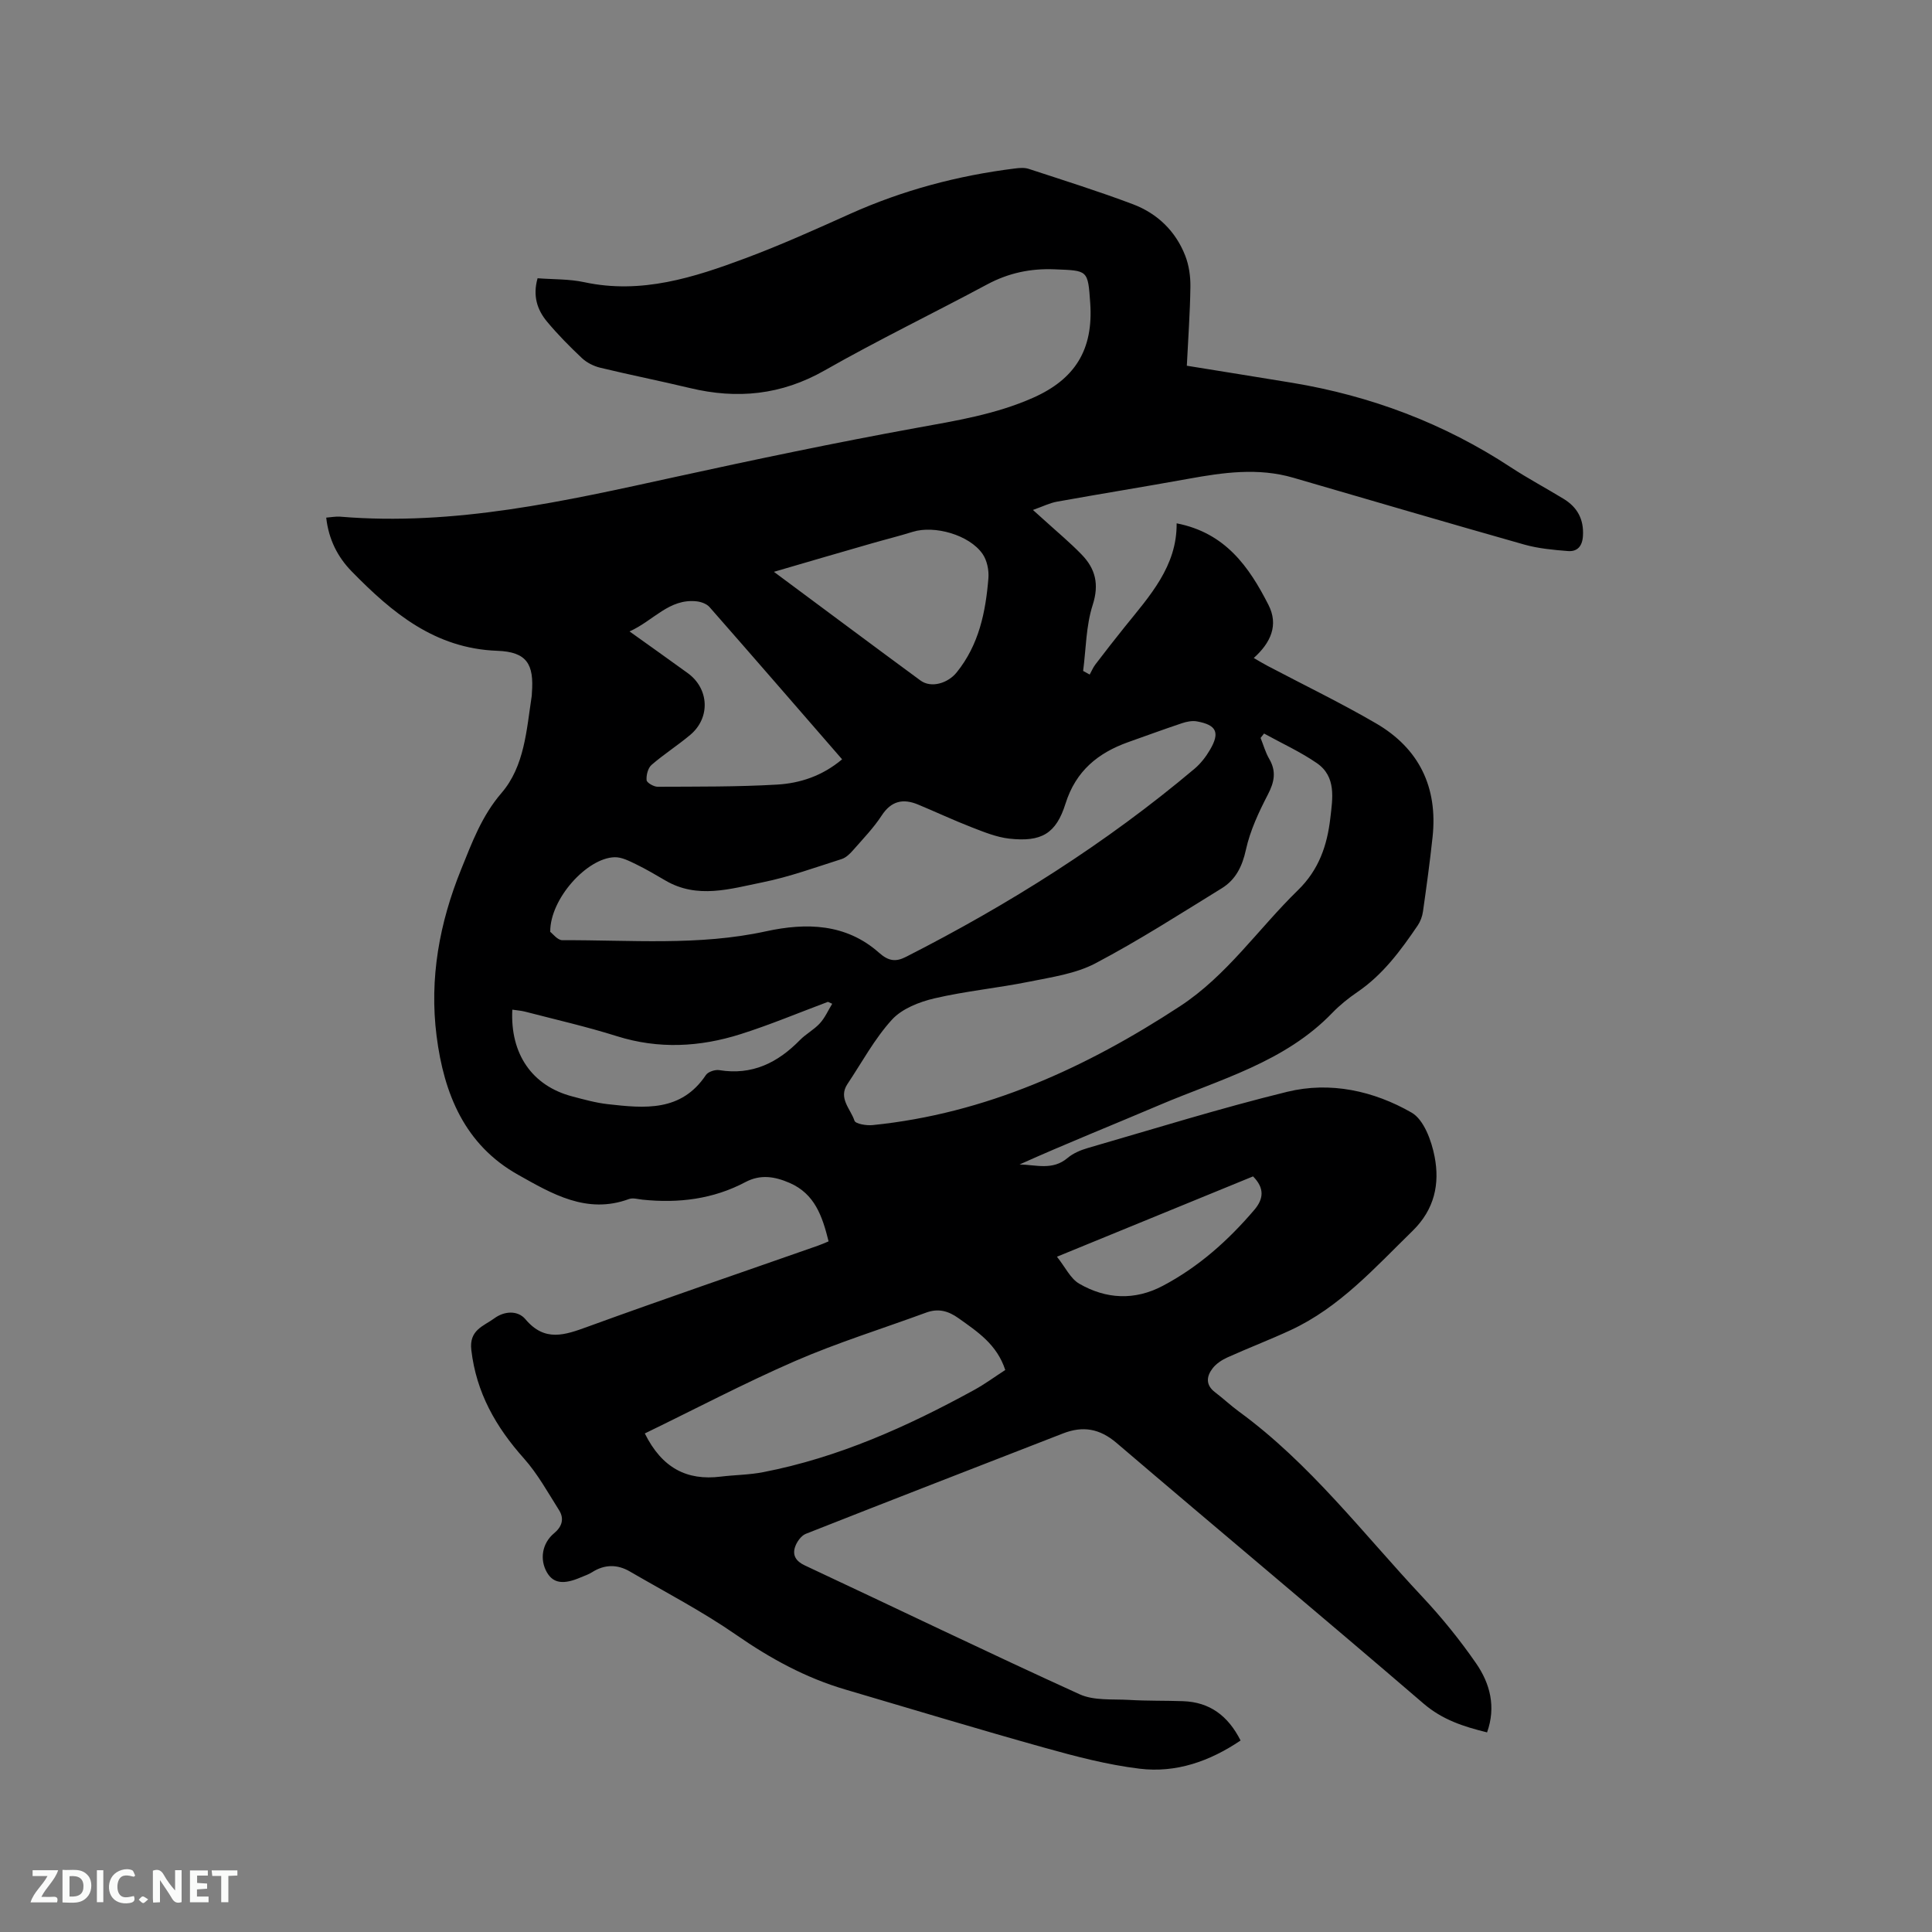 <svg enable-background="new 0 0 400 400" viewBox="0 0 400 400" xmlns="http://www.w3.org/2000/svg"><rect x="0" y="0" width="400" height="400" fill="#808080" stroke="none"/><path d="m171.55 257.01c-1.3-5.24-2.87-9.85-8.09-12.11-3.08-1.33-6.01-1.81-9.13-.16-6.68 3.54-13.85 4.41-21.29 3.64-.94-.1-2.01-.43-2.82-.13-8.74 3.22-15.96-1.1-22.96-5.03-11.04-6.19-15.35-16.75-16.87-28.73-1.52-11.96.6-23.43 5.09-34.51 2.24-5.53 4.25-11.04 8.35-15.8 4.77-5.54 5.18-13.03 6.25-20.04.03-.21.03-.42.04-.63.47-6.02-1.04-8.55-7.17-8.77-12.93-.47-21.78-7.9-30.12-16.42-2.92-2.98-4.79-6.64-5.29-11.15 1.06-.08 1.98-.27 2.88-.2 23.71 1.98 46.54-3.22 69.43-8.23 16.55-3.62 33.14-7.1 49.8-10.13 8.26-1.5 16.47-2.82 24.2-6.24 8.76-3.87 12.53-10.01 11.87-19.6-.48-6.94-.48-6.73-7.34-7.01-5.02-.21-9.56.75-13.99 3.12-11.19 6-22.64 11.54-33.67 17.82-8.95 5.09-18.1 5.99-27.88 3.64-6.18-1.48-12.41-2.72-18.58-4.21-1.35-.33-2.77-1.04-3.78-1.99-2.54-2.39-5.01-4.89-7.24-7.57-2.03-2.44-2.97-5.33-1.94-8.96 3.25.25 6.56.14 9.69.82 11.79 2.53 22.66-.97 33.39-4.98 7.33-2.74 14.48-5.96 21.62-9.17 10.91-4.9 22.31-7.93 34.15-9.4.93-.12 1.96-.2 2.82.08 7.23 2.37 14.51 4.65 21.63 7.34 5.03 1.91 8.81 5.56 10.79 10.64.78 1.99 1.1 4.3 1.07 6.45-.07 5.38-.47 10.75-.74 16.33 7.41 1.2 14.61 2.35 21.79 3.53 16.3 2.7 31.44 8.4 45.29 17.5 3.54 2.32 7.29 4.31 10.91 6.52 2.87 1.74 4.24 4.26 4.02 7.71-.13 2.12-1.17 3.27-3.12 3.11-3.04-.24-6.14-.53-9.05-1.35-15.97-4.52-31.9-9.21-47.83-13.84-7.26-2.11-14.46-1.08-21.69.23-9.05 1.64-18.13 3.1-27.18 4.73-1.52.27-2.96 1-5 1.72 1.06.95 1.72 1.54 2.38 2.14 2.58 2.35 5.28 4.59 7.71 7.1 2.84 2.93 3.66 6.13 2.28 10.43-1.39 4.32-1.38 9.09-1.98 13.66.45.25.9.5 1.36.75.39-.7.69-1.45 1.17-2.08 1.99-2.61 4.01-5.21 6.07-7.77 5.17-6.42 10.85-12.56 10.76-21.46 10.09 1.96 15 9.01 19.01 16.88 2.12 4.16.52 7.8-3.04 11 1.13.65 1.98 1.18 2.87 1.64 7.49 3.95 15.14 7.64 22.45 11.9 8.9 5.18 12.8 13.21 11.7 23.51-.55 5.16-1.26 10.31-1.99 15.45-.14 1-.53 2.05-1.09 2.88-3.52 5.18-7.21 10.2-12.51 13.8-1.83 1.25-3.6 2.67-5.14 4.26-9.87 10.27-23.33 13.8-35.82 19.12-9.63 4.1-19.35 7.98-28.96 12.3 3.38.05 6.82 1.3 9.93-1.34 1.17-.99 2.75-1.65 4.25-2.08 13.71-3.97 27.36-8.22 41.22-11.62 8.94-2.19 17.91-.2 25.76 4.3 2.55 1.46 4.13 5.82 4.77 9.12 1.09 5.63 0 10.91-4.56 15.37-7.82 7.63-15.1 15.84-25.25 20.55-4.32 2-8.77 3.7-13.11 5.66-1.12.51-2.28 1.27-3.02 2.22-1.3 1.67-1.52 3.46.48 4.98 1.69 1.28 3.24 2.75 4.95 4 14.71 10.74 25.67 25.22 37.97 38.35 4.03 4.3 7.79 8.94 11.14 13.79 2.88 4.17 4.15 8.99 2.26 14.28-4.88-1.2-9.25-2.61-13.16-5.97-21.07-18.11-42.41-35.9-63.53-53.94-3.52-3-6.98-3.59-11.11-1.98-17.75 6.91-35.52 13.78-53.24 20.78-.99.39-1.92 1.72-2.26 2.81-.51 1.64.2 2.86 2 3.71 18.99 8.89 37.87 18.02 56.94 26.7 2.99 1.36 6.83.97 10.29 1.17 3.7.22 7.42.13 11.12.26 5.52.19 9.31 3 11.92 8.14-6.4 4.32-13.38 6.76-20.91 5.84-6.68-.81-13.28-2.55-19.79-4.37-13.75-3.84-27.42-7.99-41.12-12.02-8.21-2.41-15.54-6.42-22.59-11.31-7.01-4.86-14.65-8.84-22.05-13.14-2.58-1.5-5.23-1.49-7.82.17-.71.45-1.53.72-2.31 1.05-3.59 1.55-5.7 1.25-7.01-1-1.58-2.71-1-6.08 1.47-8.13 1.63-1.35 2.15-2.99 1.03-4.77-2.31-3.65-4.43-7.52-7.28-10.72-5.81-6.51-9.86-13.6-10.89-22.46-.48-4.16 2.55-4.92 4.76-6.54 2.07-1.53 4.86-1.7 6.45.19 4.01 4.76 8.14 3.27 12.92 1.53 15.81-5.76 31.74-11.19 47.62-16.76.73-.25 1.4-.56 2.22-.9zm90.16-105.14c-.24.3-.48.61-.72.91.59 1.46 1.01 3.01 1.8 4.36 1.5 2.58 1.05 4.78-.29 7.36-1.88 3.63-3.67 7.45-4.54 11.4-.76 3.48-2.12 6.23-5.01 8.01-8.64 5.32-17.19 10.82-26.16 15.54-4.09 2.15-9.02 2.85-13.66 3.79-6.52 1.32-13.2 1.95-19.67 3.46-3.15.74-6.72 2.14-8.8 4.42-3.6 3.95-6.2 8.82-9.2 13.31-1.97 2.94.66 5.17 1.45 7.6.22.66 2.48 1.04 3.74.91 23.45-2.37 44.18-11.87 63.64-24.6 9.74-6.37 16.24-16.05 24.42-24.02 4.37-4.25 6.07-9.31 6.72-14.94.47-4.07 1.28-8.58-2.8-11.39-3.43-2.36-7.27-4.1-10.92-6.12zm-147.79 41.06c.51.37 1.52 1.74 2.52 1.73 14.07-.07 28.19 1.21 42.14-1.84 8.36-1.82 16.57-1.63 23.41 4.43 1.93 1.71 3.41 1.97 5.58.86 21.32-10.85 41.45-23.53 59.77-38.97 1.26-1.07 2.34-2.47 3.18-3.91 2.1-3.58 1.35-5.15-2.74-5.88-.97-.17-2.1.06-3.06.38-3.71 1.24-7.39 2.59-11.08 3.9-6.31 2.24-10.91 5.98-13.04 12.76-1.96 6.25-5.02 7.97-11.64 7.24-2.66-.3-5.28-1.38-7.81-2.36-3.74-1.45-7.37-3.16-11.08-4.7-3.09-1.28-5.54-.77-7.53 2.28-1.67 2.56-3.84 4.8-5.86 7.11-.67.77-1.51 1.61-2.43 1.9-5.43 1.72-10.84 3.7-16.4 4.82-6.64 1.34-13.46 3.5-20.08-.38-2.01-1.17-4.01-2.36-6.1-3.37-1.39-.67-2.95-1.49-4.41-1.45-5.71.13-13.41 8.62-13.34 15.45zm19.58 103.85c3.57 7.18 8.72 9.8 15.7 8.94 2.94-.36 5.94-.36 8.84-.93 15.55-3.02 29.81-9.43 43.61-16.99 2.28-1.25 4.39-2.81 6.48-4.16-1.74-5.31-5.74-7.91-9.65-10.7-2.18-1.56-4.24-2.1-6.76-1.17-9.03 3.32-18.25 6.18-27.06 10-10.55 4.59-20.76 9.97-31.16 15.01zm40.85-139.57c-9.21-10.6-18.29-21.09-27.44-31.51-.59-.68-1.74-1.1-2.68-1.2-5.69-.62-8.91 4-13.89 6.23 4.37 3.13 8.23 5.86 12.06 8.64 4.42 3.21 4.72 9.23.52 12.77-2.59 2.18-5.47 4.01-8.02 6.22-.75.65-1.12 2.12-1.03 3.17.05.53 1.48 1.36 2.29 1.36 8.25-.04 16.51.03 24.74-.45 4.75-.28 9.34-1.78 13.45-5.23zm-14.12-38.82c10.77 7.99 20.52 15.28 30.33 22.49 2.25 1.66 5.71.57 7.52-1.68 4.61-5.72 5.99-12.49 6.56-19.5.13-1.66-.29-3.7-1.22-5.03-2.73-3.93-9.95-5.97-14.45-4.56-2.82.88-5.7 1.59-8.54 2.41-6.46 1.85-12.91 3.74-20.2 5.87zm12.07 89.43c-.29-.13-.59-.27-.88-.4-6.02 2.25-11.97 4.75-18.09 6.69-8.43 2.67-16.96 3.14-25.61.42-6.25-1.97-12.66-3.43-19.01-5.08-.85-.22-1.74-.27-2.64-.41-.47 9.21 4.14 15.78 12.37 17.95 2.45.65 4.93 1.34 7.43 1.62 7.57.85 15.16 1.63 20.28-6.04.45-.67 1.89-1.15 2.76-1.01 6.79 1.11 12.09-1.51 16.7-6.22 1.25-1.28 2.93-2.15 4.13-3.47 1.07-1.16 1.72-2.69 2.56-4.05zm46.53 52.37c1.73 2.17 2.8 4.54 4.62 5.59 5.55 3.21 11.48 3.51 17.29.44 7.41-3.91 13.55-9.39 18.96-15.74 1.93-2.27 2.14-4.49-.27-6.92-13.22 5.41-26.5 10.85-40.6 16.63z" fill="#000001"/><g fill="#fafbfa"><path d="m37.59 393.81c-.92.31-1.52.05-2-.78-.7-1.2-1.52-2.34-2.47-3.78v4.59c-.55.03-.95.05-1.41.07-.03-.37-.06-.64-.06-.91 0-1.91 0-3.81 0-5.7 1.13-.41 1.77-.03 2.29.91.62 1.11 1.38 2.14 2.31 3.19v-4.2h1.35v6.61z"/><path d="m12.94 393.88v-6.75c1.9.19 3.93-.54 5.37 1.29.8 1.01.78 2.88.03 3.97-1.37 1.97-3.4 1.51-5.4 1.49m1.45-1.22c2.04.12 2.92-.58 2.89-2.21-.03-1.51-.98-2.19-2.89-2z"/><path d="m11.81 393.87h-5.49c.68-2.18 2.47-3.48 3.51-5.45h-3.08v-1.21h5.29c-.71 2.13-2.44 3.48-3.47 5.51.86 0 1.63.04 2.39-.01.79-.05 1.14.21.85 1.16"/><path d="m39.33 393.86v-6.61h3.7v1.07h-2.22v1.52c.68.04 1.34.09 2.07.13v1.07c-.72.05-1.38.09-2.1.14v1.48h2.4v1.19h-3.85z"/><path d="m27.71 388.56c-1.15-.3-2.46-.61-3.1.64-.37.73-.41 1.93-.06 2.67.63 1.35 1.99.93 3.17.68.35.94-.01 1.32-.93 1.46-1.62.25-3.05-.27-3.76-1.48-.73-1.24-.6-3.03.31-4.17.88-1.11 2.71-1.7 4-1.16.32.13.44.74.65 1.12-.1.08-.19.16-.28.24"/><path d="m49.15 387.24v1.07c-.59.02-1.17.05-1.87.08v5.44h-1.48v-5.44h-1.85c-.05-.4-.08-.73-.13-1.15z"/><path d="m20.06 387.21h1.33v6.62h-1.33z"/><path d="m30.68 393.25c-.49.38-.8.79-1.05.76-.32-.05-.6-.45-.9-.7.26-.24.51-.64.8-.67.29-.04.62.3 1.15.61"/></g></svg>